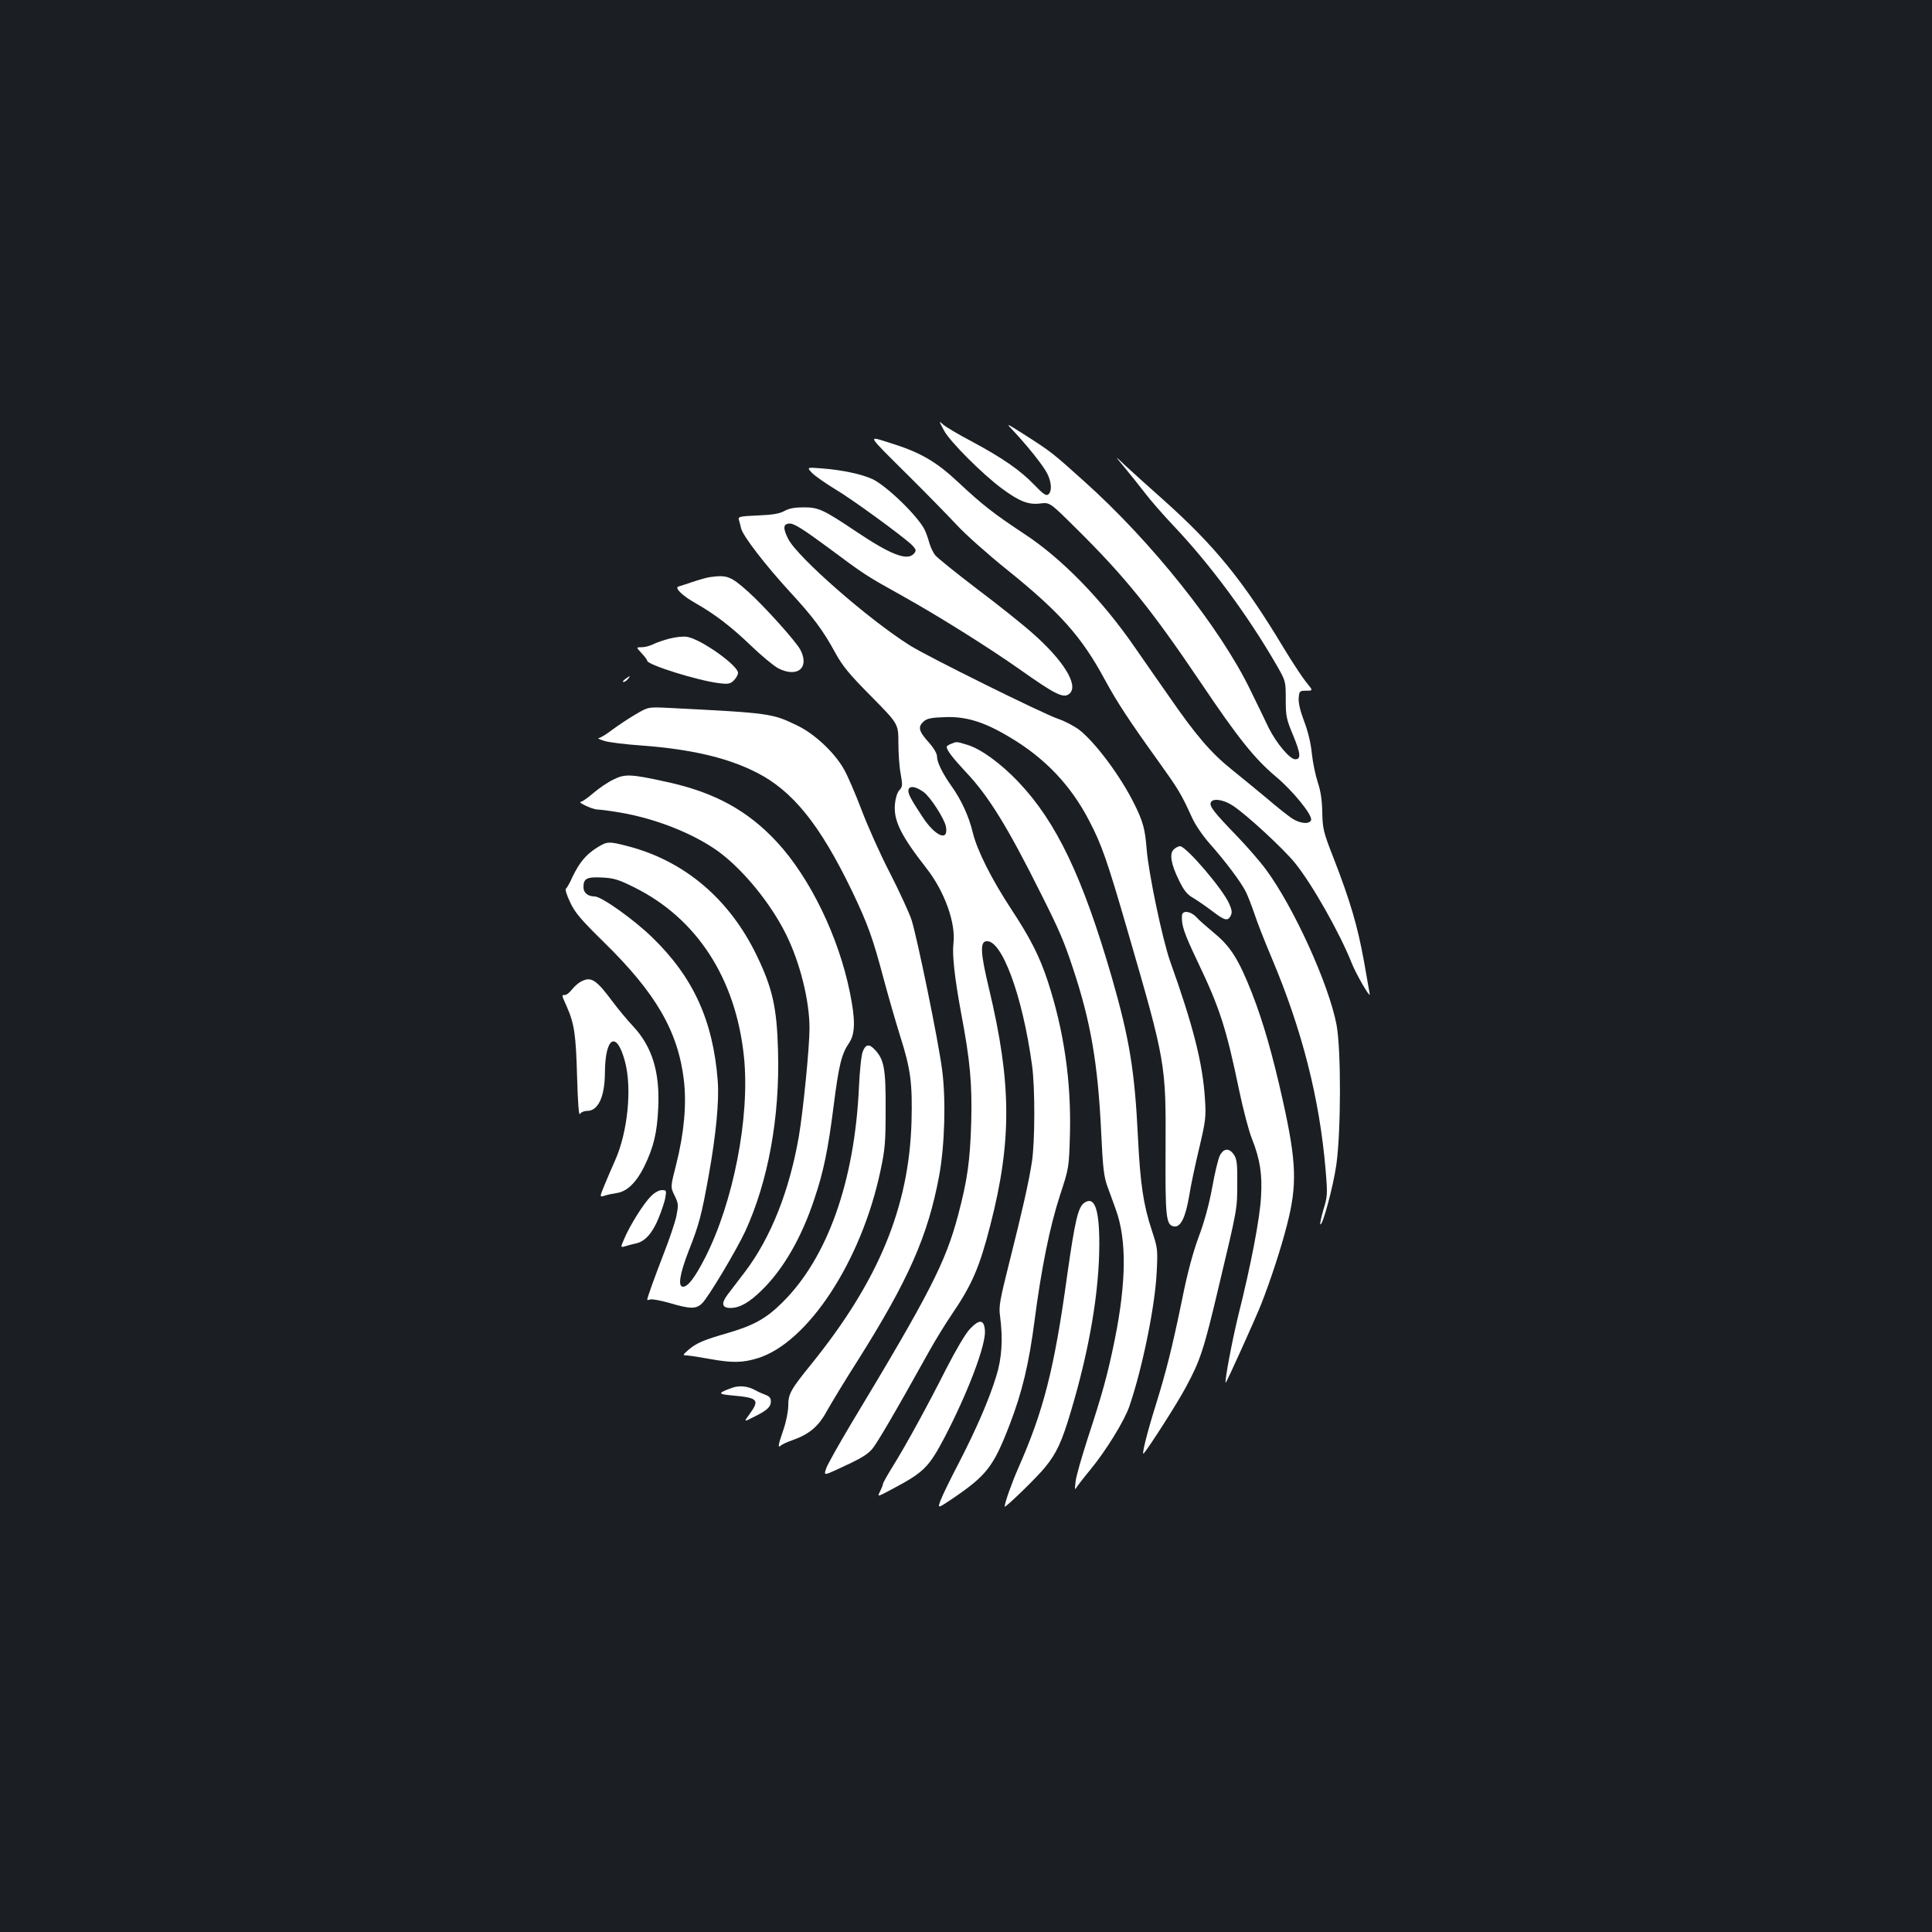 <?xml version="1.0" standalone="no"?>
<!DOCTYPE svg PUBLIC "-//W3C//DTD SVG 20010904//EN"
 "http://www.w3.org/TR/2001/REC-SVG-20010904/DTD/svg10.dtd">
<svg version="1.0" xmlns="http://www.w3.org/2000/svg"
 width="1000pt" height="1000pt" viewBox="0 0 1000 1000"
 preserveAspectRatio="xMidYMid meet">
<rect width="100%" height="100%" fill="#1b1f23"/>
<g transform="translate(0,1000) scale(0.1,-0.1)"
fill="#ffffff" stroke="none">
<path d="M4886 7772 c31 -58 197 -224 299 -300 89 -66 138 -86 199 -78 50 6
50 6 184 -127 254 -251 389 -418 645 -797 196 -292 282 -398 390 -489 87 -72
193 -202 183 -226 -8 -23 -59 -18 -100 10 -21 14 -79 60 -129 103 -51 42 -133
110 -183 150 -106 85 -185 177 -325 380 -57 81 -136 195 -177 254 -170 246
-378 459 -571 585 -157 104 -215 149 -338 264 -118 111 -199 158 -361 208
-113 35 -121 49 103 -174 89 -88 199 -201 246 -251 46 -50 163 -154 259 -231
276 -222 389 -349 508 -570 66 -121 125 -211 281 -428 100 -140 114 -162 170
-285 16 -37 56 -95 91 -135 81 -91 163 -200 188 -250 11 -22 31 -74 45 -115
13 -41 54 -145 90 -230 157 -372 247 -727 278 -1092 11 -130 10 -141 -11 -209
-11 -39 -19 -73 -16 -76 11 -11 67 196 83 309 24 171 25 594 1 723 -39 208
-222 611 -366 805 -30 41 -99 120 -152 175 -116 120 -141 152 -133 171 9 24
66 16 114 -16 72 -47 263 -224 322 -297 89 -110 232 -363 293 -517 22 -56 94
-181 94 -163 0 2 -14 79 -30 171 -33 182 -71 312 -158 536 -53 135 -56 151
-58 235 -1 63 -8 110 -23 155 -12 36 -26 103 -31 150 -5 53 -20 115 -40 167
-20 53 -30 95 -28 120 3 36 5 38 39 38 36 0 36 0 -1 45 -20 25 -72 104 -115
175 -211 351 -358 531 -627 771 -73 65 -160 143 -192 173 -59 56 -59 56 -5 -9
30 -36 76 -94 104 -130 27 -36 93 -112 147 -169 189 -199 385 -463 534 -721
49 -85 49 -85 49 -180 0 -87 3 -102 39 -188 38 -93 41 -122 10 -122 -28 0 -98
84 -137 162 -19 40 -62 129 -96 198 -155 320 -510 767 -863 1082 -160 144
-167 150 -313 243 -90 57 -90 57 -49 14 75 -80 154 -180 174 -219 23 -46 26
-93 6 -109 -11 -9 -26 1 -72 49 -73 76 -164 139 -324 225 -69 36 -136 76 -149
88 -22 21 -22 19 5 -31z"/>
<path d="M4203 7552 c16 -16 69 -53 118 -83 84 -49 346 -240 397 -288 25 -25
27 -32 10 -49 -35 -35 -119 -2 -294 115 -173 116 -197 127 -274 127 -45 0 -76
-5 -100 -19 -26 -14 -61 -20 -138 -23 -89 -4 -102 -6 -98 -21 3 -9 8 -29 12
-46 9 -39 127 -192 254 -330 118 -128 170 -197 234 -315 38 -69 73 -111 187
-226 139 -141 139 -141 139 -239 0 -54 5 -126 12 -161 10 -58 10 -66 -7 -84
-11 -12 -20 -41 -23 -73 -7 -85 31 -162 164 -332 93 -119 152 -283 139 -388
-7 -60 6 -178 40 -362 47 -248 57 -365 52 -565 -6 -197 -19 -295 -68 -480 -65
-244 -144 -400 -554 -1080 -61 -102 -118 -204 -127 -226 -15 -42 -15 -42 57
-9 118 54 148 72 177 102 23 25 115 181 294 503 32 58 86 146 120 196 105 154
144 244 200 463 112 436 110 735 -7 1224 -43 179 -47 239 -16 245 80 15 189
-277 239 -643 16 -117 15 -398 -1 -500 -16 -103 -48 -246 -117 -520 -48 -191
-55 -227 -48 -275 16 -121 10 -220 -20 -315 -38 -123 -103 -272 -192 -445 -42
-80 -84 -166 -94 -192 -18 -47 -18 -47 54 1 183 124 217 167 302 387 65 169
100 316 129 540 35 268 78 483 132 649 46 140 46 140 51 315 7 273 -31 534
-114 789 -43 131 -91 225 -189 374 -102 155 -178 306 -200 398 -20 84 -60 170
-110 240 -46 65 -75 123 -75 153 0 16 -17 45 -45 76 -50 56 -55 78 -24 106 17
15 40 20 108 22 109 5 205 -24 336 -103 183 -108 317 -249 412 -432 65 -124
94 -207 200 -573 197 -678 198 -686 196 -1125 -2 -356 2 -397 44 -403 34 -5
59 46 78 157 8 53 32 165 52 248 33 140 36 161 30 252 -11 184 -60 379 -181
717 -39 111 -111 453 -121 579 -8 104 -19 144 -65 236 -70 141 -198 313 -282
380 -26 20 -77 47 -113 59 -73 24 -679 324 -765 379 -215 135 -582 457 -630
551 -29 57 -27 80 9 80 22 0 71 -31 193 -121 193 -144 201 -149 388 -253 190
-106 442 -264 610 -382 188 -133 228 -152 258 -122 44 44 -35 171 -193 310
-49 44 -178 147 -287 229 -109 83 -207 162 -218 176 -11 14 -25 44 -31 67 -6
22 -17 52 -24 66 -38 73 -200 229 -271 261 -56 25 -153 46 -254 54 -85 7 -85
7 -57 -23z m577 -1651 c35 -25 108 -138 116 -179 15 -80 -54 -52 -120 48 -67
101 -79 127 -73 145 8 19 37 14 77 -14z"/>
<path d="M3675 7013 c-16 -2 -57 -14 -90 -25 -33 -11 -66 -22 -74 -24 -21 -7
23 -49 89 -86 97 -55 183 -120 286 -219 55 -53 119 -106 142 -118 100 -51 164
3 114 97 -25 45 -182 220 -268 298 -92 82 -110 89 -199 77z"/>
<path d="M3467 6695 c-31 -8 -70 -21 -87 -30 -16 -8 -42 -15 -59 -15 -29 0
-29 0 0 -31 16 -17 29 -35 29 -39 0 -21 263 -103 371 -116 49 -6 59 -4 78 15
11 11 21 29 21 38 0 39 -193 176 -265 187 -17 3 -56 -1 -88 -9z"/>
<path d="M3236 6485 c-11 -8 -15 -15 -9 -15 6 0 16 7 23 15 16 19 11 19 -14 0z"/>
<path d="M3289 6302 c-36 -21 -90 -57 -121 -80 -30 -23 -61 -42 -69 -42 -8 -1
4 -7 26 -14 22 -8 112 -19 199 -25 253 -19 442 -63 591 -139 188 -95 329 -270
495 -614 83 -174 107 -241 165 -459 25 -93 63 -224 84 -291 55 -173 64 -245
59 -444 -13 -443 -170 -823 -519 -1255 -107 -132 -119 -154 -119 -215 0 -28
-11 -84 -25 -124 -29 -84 -30 -97 -12 -81 8 6 33 18 57 26 88 31 136 71 179
150 23 41 94 159 160 262 264 419 364 646 422 957 29 157 36 396 15 551 -19
148 -129 683 -158 774 -12 36 -62 145 -111 241 -50 96 -116 244 -148 329 -32
84 -73 179 -91 210 -49 86 -150 181 -238 224 -134 65 -138 66 -670 93 -105 5
-105 5 -171 -34z"/>
<path d="M4923 6150 c-13 -5 -23 -12 -23 -15 0 -18 31 -58 100 -132 117 -123
217 -286 389 -631 94 -187 118 -243 164 -382 93 -279 130 -495 147 -857 8
-175 14 -224 31 -271 11 -31 32 -87 45 -124 56 -156 54 -372 -6 -672 -37 -181
-63 -276 -140 -511 -32 -99 -61 -200 -63 -225 -5 -45 -5 -45 11 -20 10 13 38
50 64 81 82 99 178 255 204 331 68 200 133 520 141 694 6 116 5 124 -25 215
-44 133 -60 241 -72 483 -17 347 -44 509 -135 826 -151 521 -287 806 -484
1013 -91 96 -196 172 -265 192 -56 17 -53 17 -83 5z"/>
<path d="M3175 5965 c-28 -13 -75 -45 -104 -70 -29 -25 -58 -45 -64 -45 -23
-1 58 -39 84 -40 14 0 68 -7 120 -16 189 -32 389 -113 515 -207 126 -95 264
-265 342 -422 73 -147 122 -344 122 -487 0 -100 -33 -429 -55 -559 -49 -283
-145 -525 -279 -702 -34 -44 -74 -97 -90 -118 -34 -45 -30 -69 15 -69 48 0 99
29 165 95 110 108 204 272 269 469 48 142 71 255 100 483 27 212 41 268 80
325 32 47 33 120 4 261 -58 288 -206 593 -377 778 -152 164 -323 258 -572 312
-185 41 -216 42 -275 12z"/>
<path d="M3089 5612 c-57 -36 -90 -77 -125 -149 -14 -32 -30 -60 -35 -63 -5
-3 5 -35 22 -70 25 -54 55 -89 173 -205 271 -265 386 -463 416 -718 14 -124 1
-272 -40 -434 -30 -117 -30 -117 -8 -162 20 -41 20 -49 9 -105 -7 -34 -37
-122 -66 -196 -47 -122 -85 -226 -85 -238 0 -2 7 -1 16 2 9 3 54 -5 102 -19
106 -31 134 -31 165 -2 31 28 177 273 224 373 119 259 180 591 170 936 -6 222
-28 322 -110 492 -141 292 -372 488 -663 565 -103 27 -111 27 -165 -7z m194
-205 c325 -161 527 -474 568 -880 31 -308 -55 -751 -202 -1038 -53 -103 -88
-149 -114 -149 -27 0 -17 65 29 184 55 139 67 185 105 396 37 207 54 382 46
485 -24 313 -127 538 -340 744 -96 93 -262 211 -297 211 -35 0 -58 19 -58 48
0 45 17 54 96 50 61 -3 85 -10 167 -51z"/>
<path d="M6075 5603 c-23 -22 -14 -76 28 -161 25 -51 41 -72 75 -91 23 -14 68
-45 98 -68 63 -48 79 -52 94 -23 8 16 7 30 -8 63 -34 77 -223 297 -254 297 -9
0 -24 -8 -33 -17z"/>
<path d="M6118 5263 c-4 -51 10 -92 82 -243 115 -241 147 -342 215 -669 20
-95 49 -206 65 -245 42 -107 54 -182 47 -301 -6 -112 -52 -353 -118 -615 -32
-132 -71 -338 -65 -347 3 -3 156 336 184 407 48 122 102 287 133 408 54 209
50 325 -21 645 -54 242 -102 408 -160 557 -69 175 -111 241 -195 310 -38 32
-81 69 -94 84 -28 30 -70 35 -73 9z"/>
<path d="M3003 4917 c-12 -7 -31 -24 -43 -39 -12 -16 -28 -28 -36 -28 -18 0
-18 2 10 -61 39 -89 47 -145 53 -363 4 -136 9 -203 15 -192 5 9 21 16 37 16
57 0 91 72 92 197 1 188 61 221 104 58 37 -139 14 -366 -52 -513 -14 -31 -38
-87 -53 -123 -27 -66 -27 -66 -1 -58 14 5 43 11 64 14 53 8 101 55 142 138 48
99 66 173 72 302 9 187 -32 318 -130 423 -29 31 -75 86 -102 122 -92 124 -116
138 -172 107z"/>
<path d="M4466 4558 c-8 -19 -16 -98 -20 -183 -22 -489 -163 -885 -395 -1115
-84 -84 -149 -120 -282 -159 -129 -37 -165 -53 -206 -88 -31 -28 -31 -28 -5
-29 15 -1 67 -9 116 -18 116 -21 170 -20 248 4 259 80 536 501 635 969 24 112
27 148 27 321 1 209 -8 256 -56 307 -29 31 -47 29 -62 -9z"/>
<path d="M6314 4019 c-9 -18 -27 -93 -40 -167 -16 -87 -41 -179 -70 -255 -29
-79 -58 -186 -84 -316 -53 -258 -83 -376 -137 -551 -46 -146 -76 -267 -63
-253 27 31 177 265 218 343 75 139 93 194 170 520 97 407 96 401 96 535 1 99
-2 126 -17 148 -24 36 -53 35 -73 -4z"/>
<path d="M3368 3807 c-37 -37 -107 -148 -137 -219 -20 -46 -20 -46 7 -38 15 5
39 11 54 14 46 10 85 53 116 129 16 39 33 89 36 110 6 35 5 37 -18 37 -15 0
-39 -13 -58 -33z"/>
<path d="M5612 3774 c-32 -22 -48 -92 -88 -373 -67 -488 -123 -705 -254 -1001
-33 -75 -69 -177 -70 -198 0 -11 168 152 209 203 60 74 86 129 134 290 96 321
147 621 147 868 0 180 -25 248 -78 211z"/>
<path d="M5020 3121 c-23 -24 -71 -106 -121 -203 -96 -190 -206 -392 -278
-508 -28 -45 -51 -86 -51 -91 0 -6 -7 -23 -15 -39 -15 -29 -15 -29 62 12 166
88 190 113 272 268 121 232 214 478 209 552 -4 59 -28 62 -78 9z"/>
<path d="M3790 2817 c-77 -28 -77 -33 2 -40 132 -12 141 -22 88 -96 -31 -42
-31 -42 22 -15 69 34 88 52 88 81 0 17 -8 26 -27 33 -16 6 -39 16 -53 24 -40
22 -82 26 -120 13z"/>
</g>
</svg>
